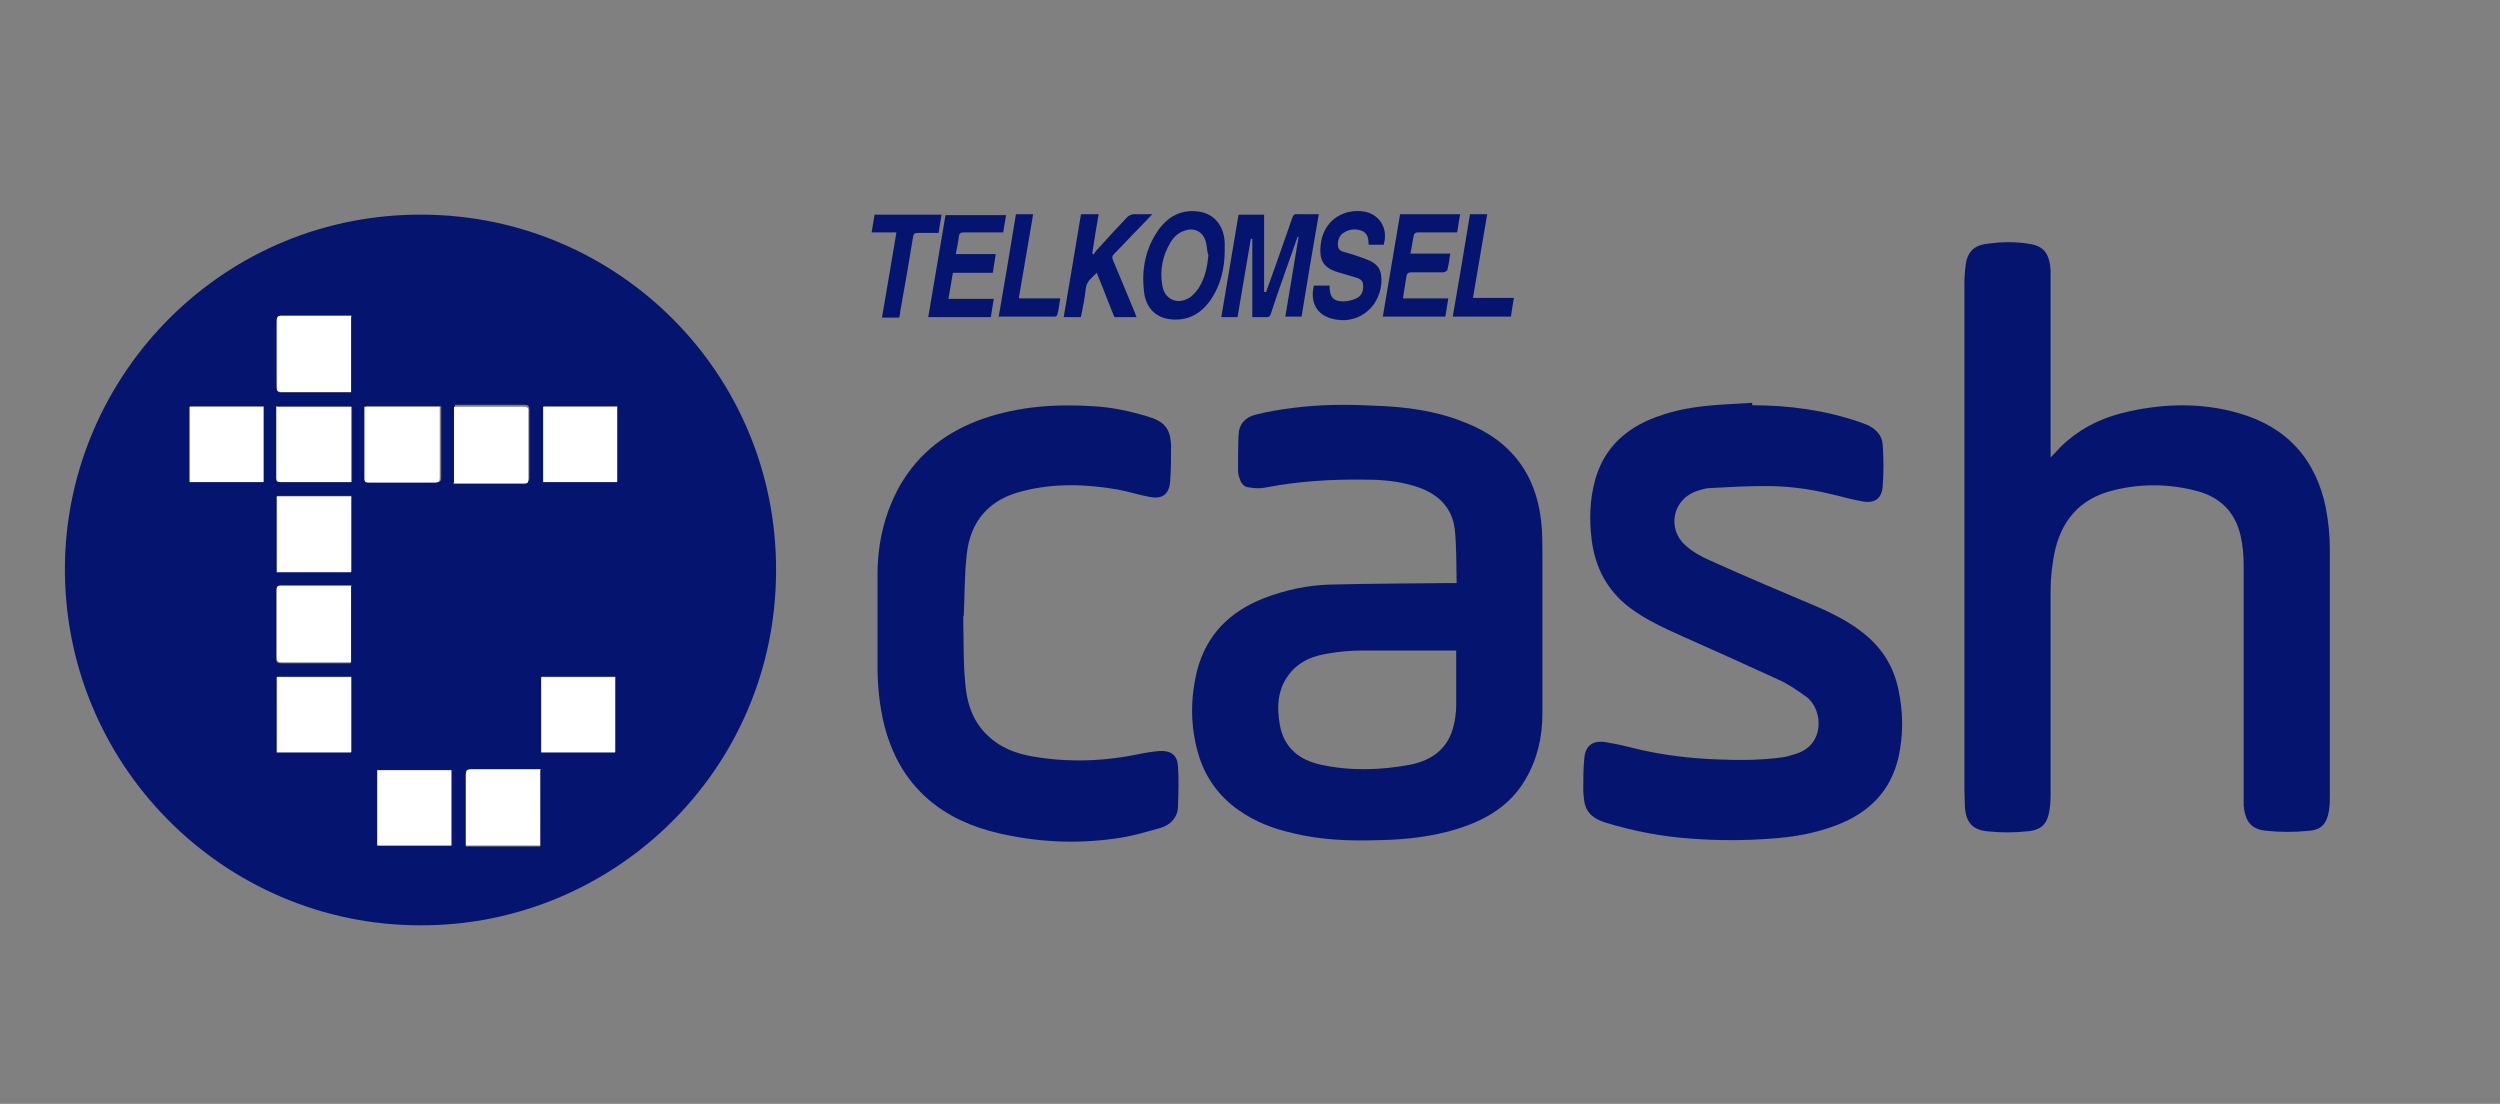 <svg width="77" height="34" viewBox="0 0 77 34" fill="none" xmlns="http://www.w3.org/2000/svg">
<rect x="0" y="0" width="77" height="34" fill="#808080" stroke="none"/>
<path d="M12.952 28.5C6.869 28.5 1.909 23.51 2 17.366C2.091 11.512 6.9 6.536 13.088 6.612C19.034 6.673 23.934 11.496 23.903 17.594C23.888 23.722 18.898 28.515 12.952 28.5ZM10.813 18.064C10.813 18.064 10.752 18.064 10.737 18.064C10.04 18.064 9.342 18.064 8.629 18.064C8.507 18.064 8.507 18.125 8.507 18.216C8.507 18.898 8.507 19.581 8.507 20.279C8.507 20.4 8.553 20.43 8.659 20.43C9.327 20.43 9.994 20.43 10.661 20.43C10.707 20.43 10.752 20.43 10.798 20.43V18.095L10.813 18.064ZM8.538 12.513C8.538 12.513 8.538 12.588 8.538 12.619C8.538 13.317 8.538 14.03 8.538 14.727C8.538 14.818 8.568 14.849 8.659 14.849C9.357 14.849 10.055 14.849 10.752 14.849C10.783 14.849 10.813 14.849 10.843 14.849V12.528H8.568L8.538 12.513ZM11.268 12.513C11.268 12.513 11.268 12.573 11.268 12.604C11.268 13.317 11.268 14.03 11.268 14.727C11.268 14.849 11.329 14.849 11.42 14.849C12.087 14.849 12.77 14.849 13.437 14.849C13.559 14.849 13.589 14.818 13.589 14.697C13.589 14.014 13.589 13.332 13.589 12.649C13.589 12.604 13.589 12.558 13.589 12.513H11.299H11.268ZM13.998 14.833C13.998 14.833 14.059 14.833 14.074 14.833C14.772 14.833 15.47 14.833 16.183 14.833C16.304 14.833 16.304 14.773 16.304 14.682C16.304 13.999 16.304 13.317 16.304 12.619C16.304 12.498 16.259 12.467 16.152 12.467C15.485 12.467 14.818 12.467 14.15 12.467C14.105 12.467 14.059 12.467 14.014 12.467V14.788L13.998 14.833ZM8.538 15.273V17.609H10.828V15.273H8.538ZM10.828 23.161V20.84H8.538V23.161H10.828ZM16.653 23.722C16.653 23.722 16.547 23.722 16.516 23.722C15.849 23.722 15.182 23.722 14.514 23.722C14.378 23.722 14.347 23.768 14.347 23.889C14.347 24.572 14.347 25.239 14.347 25.922C14.347 25.967 14.347 26.012 14.347 26.073H16.638V23.752L16.653 23.722ZM10.828 9.737C10.828 9.737 10.722 9.737 10.677 9.737C10.009 9.737 9.342 9.737 8.674 9.737C8.538 9.737 8.523 9.782 8.523 9.904C8.523 10.571 8.523 11.254 8.523 11.921C8.523 12.042 8.553 12.088 8.674 12.088C9.342 12.088 10.009 12.088 10.677 12.088C10.722 12.088 10.768 12.088 10.813 12.088V9.767L10.828 9.737ZM8.128 12.513H5.853V14.833H8.128V12.513ZM19.019 12.513H16.744V14.833H19.019V12.513ZM16.683 23.161H18.959V20.84H16.683V23.161ZM11.647 23.722V26.043H13.923V23.722H11.647Z" fill="#05146F"/>
<path d="M63.159 14.09C63.295 13.954 63.386 13.848 63.492 13.741C64.084 13.165 64.812 12.831 65.601 12.665C66.723 12.422 67.846 12.407 68.953 12.725C70.44 13.15 71.335 14.151 71.638 15.653C71.714 16.062 71.759 16.487 71.759 16.896C71.759 19.43 71.759 21.978 71.759 24.511C71.759 24.663 71.759 24.829 71.729 24.981C71.668 25.36 71.501 25.558 71.122 25.588C70.682 25.633 70.242 25.633 69.802 25.588C69.332 25.542 69.15 25.3 69.105 24.799C69.105 24.693 69.105 24.572 69.105 24.465C69.105 22.099 69.105 19.748 69.105 17.382C69.105 17.094 69.075 16.79 69.014 16.517C68.847 15.759 68.362 15.289 67.603 15.107C66.754 14.894 65.904 14.894 65.07 15.107C64.039 15.364 63.462 16.062 63.265 17.094C63.204 17.442 63.159 17.791 63.159 18.155C63.159 20.233 63.159 22.296 63.159 24.374C63.159 24.556 63.159 24.738 63.129 24.921C63.068 25.36 62.901 25.558 62.461 25.603C62.036 25.649 61.612 25.649 61.202 25.603C60.747 25.558 60.55 25.315 60.52 24.86C60.52 24.678 60.504 24.496 60.504 24.314C60.504 19.126 60.504 13.939 60.504 8.736C60.504 8.524 60.52 8.326 60.55 8.114C60.595 7.795 60.777 7.583 61.111 7.522C61.596 7.447 62.082 7.431 62.567 7.522C62.962 7.598 63.129 7.841 63.159 8.326C63.159 8.463 63.159 8.599 63.159 8.736C63.159 10.45 63.159 12.149 63.159 13.863C63.159 13.923 63.159 13.969 63.159 14.06V14.09Z" fill="#05146F"/>
<path d="M44.866 18.019C44.851 17.427 44.866 16.851 44.806 16.29C44.715 15.577 44.229 15.167 43.562 14.97C43.077 14.818 42.561 14.773 42.06 14.773C41.029 14.758 39.997 14.818 38.981 15.015C38.829 15.046 38.663 15.046 38.496 15.015C38.329 15.015 38.223 14.894 38.177 14.727C38.147 14.651 38.132 14.56 38.132 14.469C38.132 14.105 38.132 13.757 38.147 13.392C38.162 13.059 38.359 12.846 38.678 12.771C39.027 12.68 39.391 12.619 39.755 12.573C40.635 12.452 41.499 12.452 42.379 12.498C43.289 12.528 44.199 12.649 45.048 12.983C45.837 13.286 46.489 13.726 46.944 14.454C47.263 14.97 47.415 15.531 47.475 16.123C47.506 16.441 47.506 16.76 47.506 17.063C47.506 18.701 47.506 20.34 47.506 21.978C47.506 22.691 47.354 23.373 46.99 23.995C46.52 24.814 45.761 25.254 44.897 25.527C44.108 25.77 43.304 25.861 42.485 25.876C41.59 25.906 40.695 25.876 39.831 25.664C39.224 25.527 38.663 25.315 38.147 24.951C37.525 24.511 37.115 23.934 36.903 23.206C36.66 22.357 36.66 21.508 36.873 20.643C37.161 19.551 37.874 18.838 38.92 18.428C39.588 18.17 40.286 18.019 40.998 18.004C42.212 17.973 43.441 17.973 44.654 17.958C44.715 17.958 44.791 17.958 44.897 17.958L44.866 18.019ZM44.851 20.036C44.851 20.036 44.775 20.036 44.745 20.036C43.805 20.036 42.879 20.036 41.939 20.036C41.605 20.036 41.256 20.067 40.923 20.127C40.483 20.188 40.073 20.34 39.77 20.688C39.345 21.174 39.315 21.75 39.421 22.342C39.557 23.055 40.043 23.419 40.695 23.555C41.605 23.752 42.515 23.722 43.425 23.555C44.108 23.419 44.609 23.055 44.775 22.342C44.821 22.145 44.851 21.932 44.851 21.735C44.851 21.356 44.851 20.977 44.851 20.597C44.851 20.415 44.851 20.248 44.851 20.051V20.036Z" fill="#05146F"/>
<path d="M53.968 12.482C55.105 12.482 56.213 12.634 57.274 12.998C57.35 13.028 57.441 13.059 57.517 13.089C57.775 13.21 57.972 13.408 57.987 13.696C58.018 14.12 58.018 14.56 57.987 14.985C57.957 15.364 57.729 15.516 57.35 15.44C57.001 15.38 56.652 15.273 56.304 15.197C55.666 15.046 55.029 14.97 54.377 14.97C53.816 14.97 53.255 15 52.694 15.031C52.557 15.031 52.405 15.076 52.269 15.122C51.526 15.364 51.328 16.274 51.905 16.79C52.117 16.987 52.39 17.139 52.663 17.26C53.77 17.761 54.893 18.231 56 18.701C56.516 18.929 57.017 19.187 57.456 19.551C58.002 20.006 58.336 20.567 58.473 21.25C58.624 21.947 58.624 22.645 58.473 23.328C58.23 24.374 57.562 25.026 56.592 25.406C55.924 25.664 55.242 25.785 54.529 25.831C53.725 25.891 52.906 25.891 52.102 25.831C51.207 25.77 50.327 25.603 49.478 25.345C49.129 25.239 48.856 25.072 48.795 24.678C48.78 24.556 48.765 24.435 48.765 24.314C48.765 23.995 48.765 23.692 48.795 23.373C48.826 22.964 49.053 22.797 49.447 22.858C49.827 22.918 50.191 23.009 50.555 23.1C51.313 23.267 52.072 23.358 52.845 23.388C53.528 23.419 54.21 23.419 54.878 23.328C55.014 23.312 55.166 23.267 55.303 23.221C56.228 22.948 56.152 21.841 55.636 21.462C55.363 21.265 55.075 21.068 54.772 20.931C53.786 20.476 52.8 20.036 51.814 19.596C51.237 19.338 50.676 19.081 50.175 18.701C49.493 18.171 49.129 17.473 49.023 16.623C48.947 16.001 48.962 15.395 49.129 14.788C49.372 13.893 49.963 13.286 50.813 12.922C51.389 12.68 51.981 12.558 52.587 12.498C53.042 12.452 53.513 12.437 53.968 12.406V12.482Z" fill="#05146F"/>
<path d="M29.668 18.99C29.683 19.794 29.668 20.415 29.728 21.022C29.774 21.644 29.956 22.221 30.426 22.66C30.805 23.024 31.276 23.206 31.791 23.297C32.929 23.495 34.051 23.449 35.174 23.206C35.341 23.176 35.523 23.146 35.705 23.131C36.054 23.115 36.251 23.237 36.281 23.586C36.312 24.01 36.296 24.435 36.281 24.86C36.266 25.178 36.054 25.406 35.75 25.497C35.28 25.633 34.81 25.77 34.324 25.831C33.126 25.997 31.943 25.937 30.76 25.664C29.971 25.482 29.228 25.163 28.606 24.632C27.878 24.01 27.453 23.206 27.226 22.296C27.089 21.72 27.028 21.143 27.028 20.552C27.028 19.566 27.028 18.58 27.028 17.609C27.044 16.669 27.256 15.774 27.726 14.94C28.318 13.923 29.198 13.271 30.29 12.892C31.397 12.513 32.535 12.437 33.687 12.513C34.249 12.543 34.81 12.664 35.356 12.831C35.872 12.983 36.054 13.21 36.069 13.741C36.069 14.121 36.069 14.485 36.038 14.864C35.993 15.243 35.781 15.38 35.401 15.304C35.068 15.243 34.749 15.137 34.415 15.076C33.445 14.909 32.474 14.879 31.518 15.122C30.487 15.364 29.88 16.032 29.774 17.094C29.698 17.776 29.713 18.474 29.683 18.974L29.668 18.99Z" fill="#05146F"/>
<path d="M40.088 9.752H39.588C39.724 8.933 39.861 8.114 39.997 7.294C39.997 7.294 39.982 7.294 39.967 7.294C39.891 7.522 39.8 7.749 39.724 7.977C39.527 8.538 39.33 9.084 39.148 9.646C39.117 9.737 39.087 9.782 38.981 9.767C38.86 9.767 38.723 9.767 38.571 9.767V7.355C38.571 7.355 38.541 7.355 38.526 7.355C38.389 8.159 38.253 8.963 38.116 9.767H37.616C37.798 8.72 37.965 7.674 38.147 6.612H38.935V8.993C38.935 8.993 38.966 8.993 38.996 8.993C39.102 8.705 39.193 8.432 39.3 8.144C39.466 7.674 39.633 7.203 39.8 6.718C39.83 6.612 39.876 6.582 39.982 6.597C40.194 6.597 40.392 6.597 40.619 6.597C40.437 7.658 40.255 8.705 40.088 9.752Z" fill="#05146F"/>
<path d="M37.721 7.704C37.721 8.266 37.6 8.796 37.266 9.267C36.963 9.691 36.538 9.904 36.007 9.828C35.567 9.767 35.279 9.449 35.234 8.963C35.158 8.296 35.279 7.674 35.658 7.113C35.962 6.673 36.386 6.43 36.948 6.521C37.403 6.597 37.691 6.946 37.721 7.462C37.721 7.537 37.721 7.628 37.721 7.704ZM37.206 7.841C37.175 7.704 37.175 7.553 37.13 7.416C37.039 7.128 36.781 7.007 36.508 7.098C36.295 7.158 36.159 7.295 36.053 7.462C35.81 7.871 35.719 8.311 35.795 8.766C35.856 9.251 36.311 9.418 36.69 9.13C36.796 9.039 36.902 8.918 36.963 8.796C37.13 8.508 37.19 8.175 37.221 7.841H37.206Z" fill="#05146F"/>
<path d="M30.896 7.158C30.487 7.158 30.092 7.158 29.698 7.158C29.592 7.158 29.546 7.173 29.531 7.295C29.516 7.462 29.47 7.629 29.44 7.826H30.669C30.638 8.023 30.608 8.205 30.578 8.402H29.349C29.303 8.675 29.258 8.933 29.212 9.206H30.608C30.578 9.403 30.547 9.585 30.517 9.767H28.59C28.773 8.721 28.939 7.674 29.121 6.627H30.987C30.957 6.809 30.926 6.991 30.896 7.173V7.158Z" fill="#05146F"/>
<path d="M43.106 6.597H44.972C44.942 6.779 44.911 6.961 44.881 7.158C44.699 7.158 44.532 7.158 44.365 7.158C44.123 7.158 43.88 7.158 43.653 7.158C43.607 7.158 43.546 7.204 43.546 7.249C43.501 7.431 43.486 7.613 43.44 7.81H44.669C44.639 7.992 44.623 8.144 44.578 8.311C44.578 8.341 44.502 8.387 44.456 8.387C44.123 8.387 43.789 8.387 43.471 8.387C43.38 8.387 43.334 8.417 43.319 8.508C43.288 8.736 43.243 8.948 43.213 9.191H44.608C44.578 9.388 44.547 9.57 44.517 9.752H42.591C42.773 8.705 42.94 7.659 43.122 6.597H43.106Z" fill="#05146F"/>
<path d="M42.636 7.537H42.165C42.165 7.537 42.15 7.522 42.15 7.507C42.15 7.34 42.12 7.189 41.953 7.113C41.756 7.037 41.559 7.052 41.377 7.173C41.24 7.264 41.195 7.416 41.21 7.583C41.225 7.719 41.346 7.75 41.468 7.78C41.665 7.841 41.862 7.901 42.059 7.977C42.454 8.114 42.575 8.326 42.545 8.736C42.469 9.524 41.771 10.025 41.013 9.813C40.558 9.691 40.345 9.312 40.467 8.796H40.952C40.952 8.796 40.952 8.827 40.952 8.842C40.952 9.145 41.073 9.282 41.361 9.282C41.498 9.282 41.65 9.251 41.771 9.191C41.938 9.115 41.999 8.963 41.983 8.781C41.983 8.614 41.847 8.569 41.726 8.538C41.574 8.493 41.422 8.447 41.27 8.402C40.77 8.265 40.618 8.038 40.679 7.522C40.755 6.855 41.286 6.445 41.938 6.506C42.454 6.551 42.772 7.006 42.62 7.522L42.636 7.537Z" fill="#05146F"/>
<path d="M33.308 6.597H33.839C33.763 7.006 33.702 7.416 33.641 7.81C33.641 7.81 33.672 7.826 33.672 7.841C33.717 7.795 33.748 7.735 33.793 7.689C34.096 7.355 34.4 7.022 34.718 6.688C34.764 6.642 34.855 6.597 34.931 6.597C35.113 6.597 35.28 6.597 35.492 6.597C35.386 6.703 35.295 6.809 35.204 6.9C34.9 7.204 34.612 7.522 34.309 7.826C34.248 7.886 34.248 7.932 34.279 8.008C34.506 8.554 34.733 9.1 34.961 9.646C34.961 9.676 34.991 9.722 35.007 9.767H34.324C34.142 9.327 33.975 8.872 33.778 8.402C33.641 8.554 33.475 8.645 33.444 8.872C33.414 9.176 33.353 9.464 33.292 9.767H32.762C32.944 8.72 33.111 7.674 33.292 6.612L33.308 6.597Z" fill="#05146F"/>
<path d="M27.605 7.158H26.846C26.877 6.961 26.907 6.794 26.937 6.612H29C28.97 6.794 28.939 6.976 28.909 7.174C28.697 7.174 28.484 7.174 28.272 7.174C28.166 7.174 28.136 7.204 28.12 7.31C27.999 8.068 27.863 8.842 27.726 9.6C27.726 9.661 27.711 9.707 27.696 9.782H27.165C27.317 8.918 27.453 8.068 27.605 7.189V7.158Z" fill="#05146F"/>
<path d="M31.397 9.191H32.656C32.625 9.373 32.61 9.54 32.565 9.691C32.565 9.722 32.519 9.752 32.489 9.752C31.912 9.752 31.336 9.752 30.76 9.752C30.942 8.69 31.124 7.644 31.291 6.597H31.821C31.67 7.462 31.533 8.311 31.381 9.176L31.397 9.191Z" fill="#05146F"/>
<path d="M44.745 9.752C44.927 8.69 45.109 7.644 45.276 6.597H45.806C45.655 7.462 45.518 8.311 45.367 9.176H46.626C46.595 9.373 46.565 9.555 46.535 9.752H44.745Z" fill="#05146F"/>
<path d="M10.813 18.064V20.4C10.813 20.4 10.722 20.4 10.677 20.4C10.009 20.4 9.342 20.4 8.674 20.4C8.553 20.4 8.523 20.37 8.523 20.248C8.523 19.566 8.523 18.883 8.523 18.186C8.523 18.095 8.523 18.034 8.644 18.034C9.342 18.034 10.04 18.034 10.752 18.034C10.783 18.034 10.798 18.034 10.828 18.034L10.813 18.064Z" fill="white"/>
<path d="M8.538 12.528H10.813V14.848C10.813 14.848 10.753 14.848 10.723 14.848C10.025 14.848 9.327 14.848 8.629 14.848C8.538 14.848 8.508 14.818 8.508 14.727C8.508 14.029 8.508 13.316 8.508 12.619C8.508 12.588 8.508 12.558 8.508 12.512L8.538 12.528Z" fill="white"/>
<path d="M11.253 12.528H13.544C13.544 12.528 13.544 12.619 13.544 12.664C13.544 13.347 13.544 14.03 13.544 14.712C13.544 14.833 13.513 14.864 13.392 14.864C12.725 14.864 12.042 14.864 11.375 14.864C11.284 14.864 11.223 14.864 11.223 14.742C11.223 14.03 11.223 13.317 11.223 12.619C11.223 12.588 11.223 12.558 11.223 12.528H11.253Z" fill="white"/>
<path d="M13.983 14.849V12.528C13.983 12.528 14.074 12.528 14.12 12.528C14.787 12.528 15.455 12.528 16.122 12.528C16.243 12.528 16.289 12.558 16.274 12.68C16.274 13.362 16.274 14.045 16.274 14.742C16.274 14.833 16.274 14.894 16.152 14.894C15.455 14.894 14.757 14.894 14.044 14.894C14.014 14.894 13.998 14.894 13.968 14.894L13.983 14.849Z" fill="white"/>
<path d="M8.523 15.289H10.813V17.625H8.523V15.289Z" fill="white"/>
<path d="M10.813 23.176H8.523V20.855H10.813V23.176Z" fill="white"/>
<path d="M16.638 23.722V26.043H14.347C14.347 26.043 14.347 25.952 14.347 25.891C14.347 25.209 14.347 24.541 14.347 23.858C14.347 23.737 14.378 23.692 14.514 23.692C15.181 23.692 15.849 23.692 16.516 23.692C16.562 23.692 16.607 23.692 16.653 23.692L16.638 23.722Z" fill="white"/>
<path d="M10.813 9.752V12.073C10.813 12.073 10.722 12.073 10.677 12.073C10.009 12.073 9.342 12.073 8.674 12.073C8.538 12.073 8.523 12.027 8.523 11.906C8.523 11.239 8.523 10.556 8.523 9.889C8.523 9.767 8.553 9.722 8.674 9.722C9.342 9.722 10.009 9.722 10.677 9.722C10.722 9.722 10.768 9.722 10.828 9.722L10.813 9.752Z" fill="white"/>
<path d="M8.113 12.528V14.849H5.838V12.528H8.113Z" fill="white"/>
<path d="M19.004 12.528V14.849H16.729V12.528H19.004Z" fill="white"/>
<path d="M16.668 23.176V20.855H18.943V23.176H16.668Z" fill="white"/>
<path d="M11.617 23.722H13.892V26.043H11.617V23.722Z" fill="white"/>
</svg>
